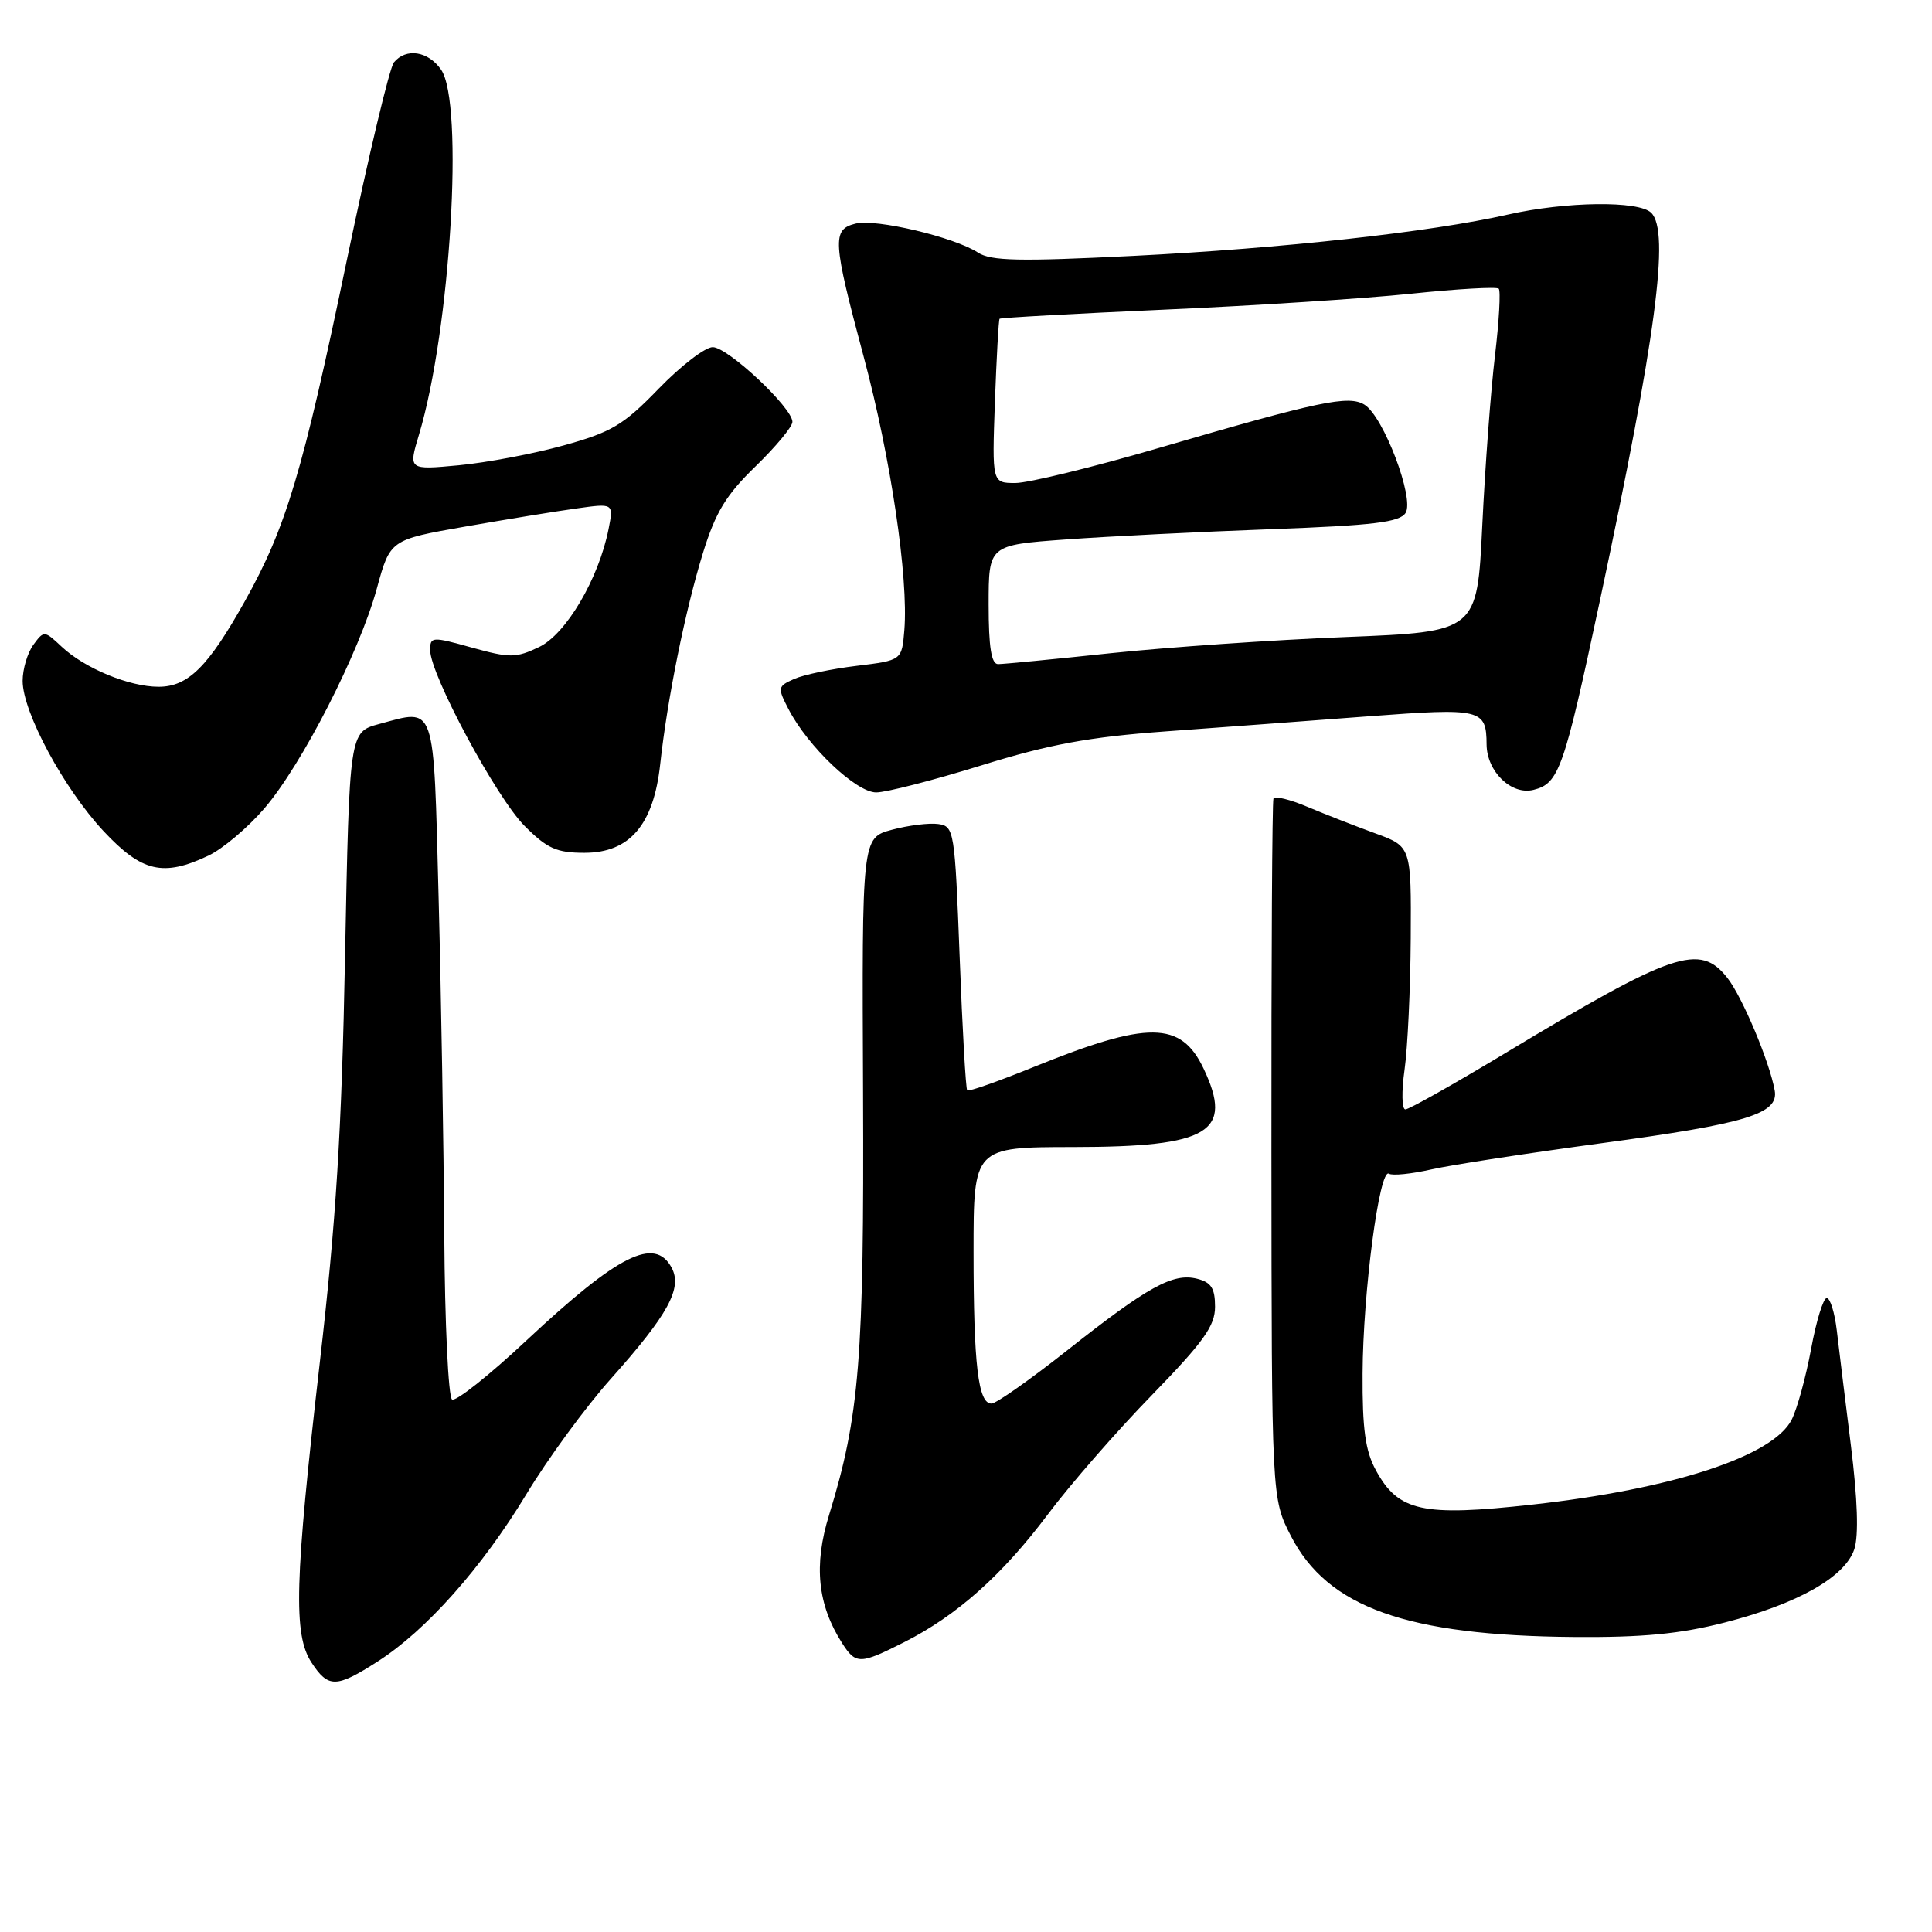 <?xml version="1.0" encoding="UTF-8" standalone="no"?>
<!DOCTYPE svg PUBLIC "-//W3C//DTD SVG 1.1//EN" "http://www.w3.org/Graphics/SVG/1.1/DTD/svg11.dtd" >
<svg xmlns="http://www.w3.org/2000/svg" xmlns:xlink="http://www.w3.org/1999/xlink" version="1.1" viewBox="0 0 256 256">
 <g >
 <path fill="currentColor"
d=" M 50.05 220.15 C 56.47 216.04 63.84 207.75 69.74 198.00 C 72.56 193.32 77.60 186.44 80.94 182.70 C 88.54 174.18 90.44 170.70 89.00 167.99 C 86.76 163.81 81.96 166.21 69.81 177.57 C 64.86 182.21 60.40 185.75 59.90 185.44 C 59.41 185.13 58.94 175.35 58.87 163.69 C 58.79 152.04 58.46 131.93 58.12 119.01 C 57.43 92.78 57.81 93.90 50.22 95.94 C 46.30 97.00 46.30 97.00 45.72 126.75 C 45.28 149.88 44.53 161.84 42.38 180.50 C 39.04 209.54 38.84 216.58 41.28 220.30 C 43.50 223.69 44.55 223.68 50.05 220.15 Z  M 119.84 217.58 C 126.81 214.05 132.79 208.72 138.86 200.64 C 141.80 196.71 147.99 189.62 152.61 184.88 C 159.48 177.81 161.00 175.70 161.00 173.15 C 161.00 170.70 160.49 169.91 158.61 169.44 C 155.43 168.64 152.10 170.48 141.41 178.93 C 136.51 182.80 131.99 185.98 131.38 185.98 C 129.61 186.01 129.00 180.85 129.00 165.87 C 129.00 152.00 129.00 152.00 142.25 151.99 C 160.28 151.97 163.48 150.03 159.48 141.59 C 156.48 135.28 152.13 135.24 137.00 141.37 C 132.32 143.27 128.35 144.67 128.16 144.48 C 127.97 144.30 127.52 136.35 127.16 126.82 C 126.52 110.04 126.43 109.49 124.33 109.19 C 123.13 109.02 120.37 109.36 118.18 109.95 C 114.21 111.02 114.21 111.02 114.36 144.76 C 114.51 180.02 113.89 187.66 109.86 200.73 C 107.79 207.41 108.33 212.64 111.60 217.75 C 113.41 220.57 113.97 220.55 119.84 217.58 Z  M 228.50 215.00 C 238.21 212.52 244.48 208.97 245.71 205.27 C 246.30 203.47 246.14 198.65 245.25 191.50 C 244.50 185.45 243.65 178.59 243.38 176.25 C 243.10 173.91 242.51 172.00 242.05 172.00 C 241.60 172.00 240.66 175.04 239.98 178.75 C 239.29 182.46 238.14 186.67 237.41 188.11 C 234.97 192.95 221.65 197.31 203.00 199.37 C 188.47 200.98 185.29 200.28 182.32 194.83 C 180.91 192.25 180.51 189.36 180.55 182.00 C 180.60 171.27 182.78 154.74 184.04 155.52 C 184.50 155.81 187.04 155.55 189.68 154.95 C 192.33 154.35 202.50 152.79 212.28 151.47 C 231.44 148.89 235.71 147.59 235.16 144.50 C 234.48 140.69 230.87 132.11 228.89 129.58 C 225.22 124.92 221.77 126.10 199.30 139.64 C 192.58 143.69 186.70 147.00 186.22 147.00 C 185.75 147.00 185.70 144.64 186.11 141.75 C 186.52 138.86 186.89 131.02 186.93 124.33 C 187.00 112.17 187.00 112.17 182.25 110.43 C 179.64 109.48 175.60 107.90 173.27 106.92 C 170.94 105.93 168.90 105.44 168.74 105.81 C 168.57 106.19 168.45 127.21 168.47 152.52 C 168.50 198.55 168.50 198.55 171.05 203.52 C 175.93 213.00 186.40 216.73 208.59 216.91 C 217.65 216.98 222.64 216.50 228.50 215.00 Z  M 27.63 113.37 C 29.52 112.47 32.85 109.66 35.03 107.12 C 40.02 101.31 47.61 86.47 49.93 77.99 C 51.70 71.52 51.70 71.52 61.60 69.78 C 67.04 68.83 73.71 67.74 76.41 67.37 C 81.31 66.68 81.31 66.68 80.64 70.09 C 79.34 76.67 75.01 84.03 71.42 85.74 C 68.36 87.20 67.55 87.20 62.53 85.81 C 57.23 84.33 57.00 84.35 57.00 86.15 C 57.00 89.37 65.78 105.72 69.52 109.45 C 72.50 112.44 73.76 113.00 77.44 113.00 C 83.44 113.00 86.60 109.30 87.48 101.26 C 88.42 92.61 90.80 80.86 93.14 73.29 C 94.81 67.88 96.20 65.59 100.11 61.80 C 102.80 59.19 105.00 56.54 105.00 55.90 C 105.00 54.03 96.44 46.00 94.44 46.00 C 93.43 46.00 90.21 48.48 87.28 51.50 C 82.63 56.31 81.04 57.26 74.73 59.01 C 70.75 60.12 64.49 61.30 60.81 61.65 C 54.11 62.28 54.11 62.28 55.52 57.59 C 59.69 43.73 61.51 13.60 58.44 9.22 C 56.72 6.76 53.81 6.32 52.20 8.26 C 51.62 8.95 48.81 20.77 45.95 34.51 C 40.11 62.55 37.92 69.88 32.45 79.65 C 27.59 88.35 24.92 91.00 21.01 91.00 C 17.13 91.00 11.23 88.56 8.18 85.70 C 5.88 83.54 5.82 83.53 4.42 85.44 C 3.64 86.51 3.00 88.66 3.00 90.22 C 3.00 94.36 8.47 104.51 13.72 110.13 C 18.80 115.56 21.62 116.22 27.63 113.37 Z  M 130.00 101.43 C 139.06 98.62 144.26 97.66 154.50 96.91 C 161.65 96.39 173.75 95.49 181.40 94.91 C 196.29 93.79 196.95 93.94 196.98 98.64 C 197.01 102.24 200.27 105.40 203.20 104.66 C 206.57 103.82 207.22 101.96 211.96 79.75 C 219.44 44.63 221.29 30.69 218.80 28.20 C 217.17 26.57 207.50 26.69 199.81 28.43 C 189.64 30.74 169.87 32.92 150.09 33.91 C 135.04 34.66 131.29 34.58 129.59 33.47 C 126.45 31.42 116.04 28.95 113.36 29.63 C 110.23 30.41 110.32 31.87 114.47 47.37 C 118.04 60.71 120.39 76.57 119.83 83.50 C 119.50 87.50 119.50 87.50 113.50 88.23 C 110.20 88.63 106.47 89.41 105.22 89.97 C 103.04 90.94 103.01 91.12 104.48 93.96 C 107.04 98.92 113.44 105.00 116.10 105.00 C 117.42 105.00 123.67 103.39 130.00 101.43 Z  M 131.00 80.11 C 131.00 72.22 131.00 72.22 141.25 71.48 C 146.89 71.07 159.10 70.46 168.39 70.12 C 182.03 69.62 185.47 69.20 186.25 67.96 C 187.45 66.06 183.33 55.20 180.81 53.63 C 178.71 52.33 174.88 53.13 153.58 59.35 C 144.82 61.91 136.26 64.00 134.55 64.00 C 131.45 64.00 131.45 64.00 131.83 53.25 C 132.05 47.34 132.32 42.38 132.45 42.24 C 132.58 42.10 142.39 41.56 154.25 41.03 C 166.11 40.51 180.82 39.56 186.95 38.92 C 193.07 38.28 198.31 37.98 198.59 38.25 C 198.86 38.53 198.64 42.52 198.09 47.13 C 197.54 51.73 196.78 61.85 196.41 69.61 C 195.73 83.71 195.73 83.71 178.31 84.41 C 168.73 84.79 154.73 85.76 147.19 86.55 C 139.66 87.35 132.94 88.00 132.25 88.00 C 131.36 88.00 131.00 85.76 131.00 80.11 Z "/>
</g>
</svg>